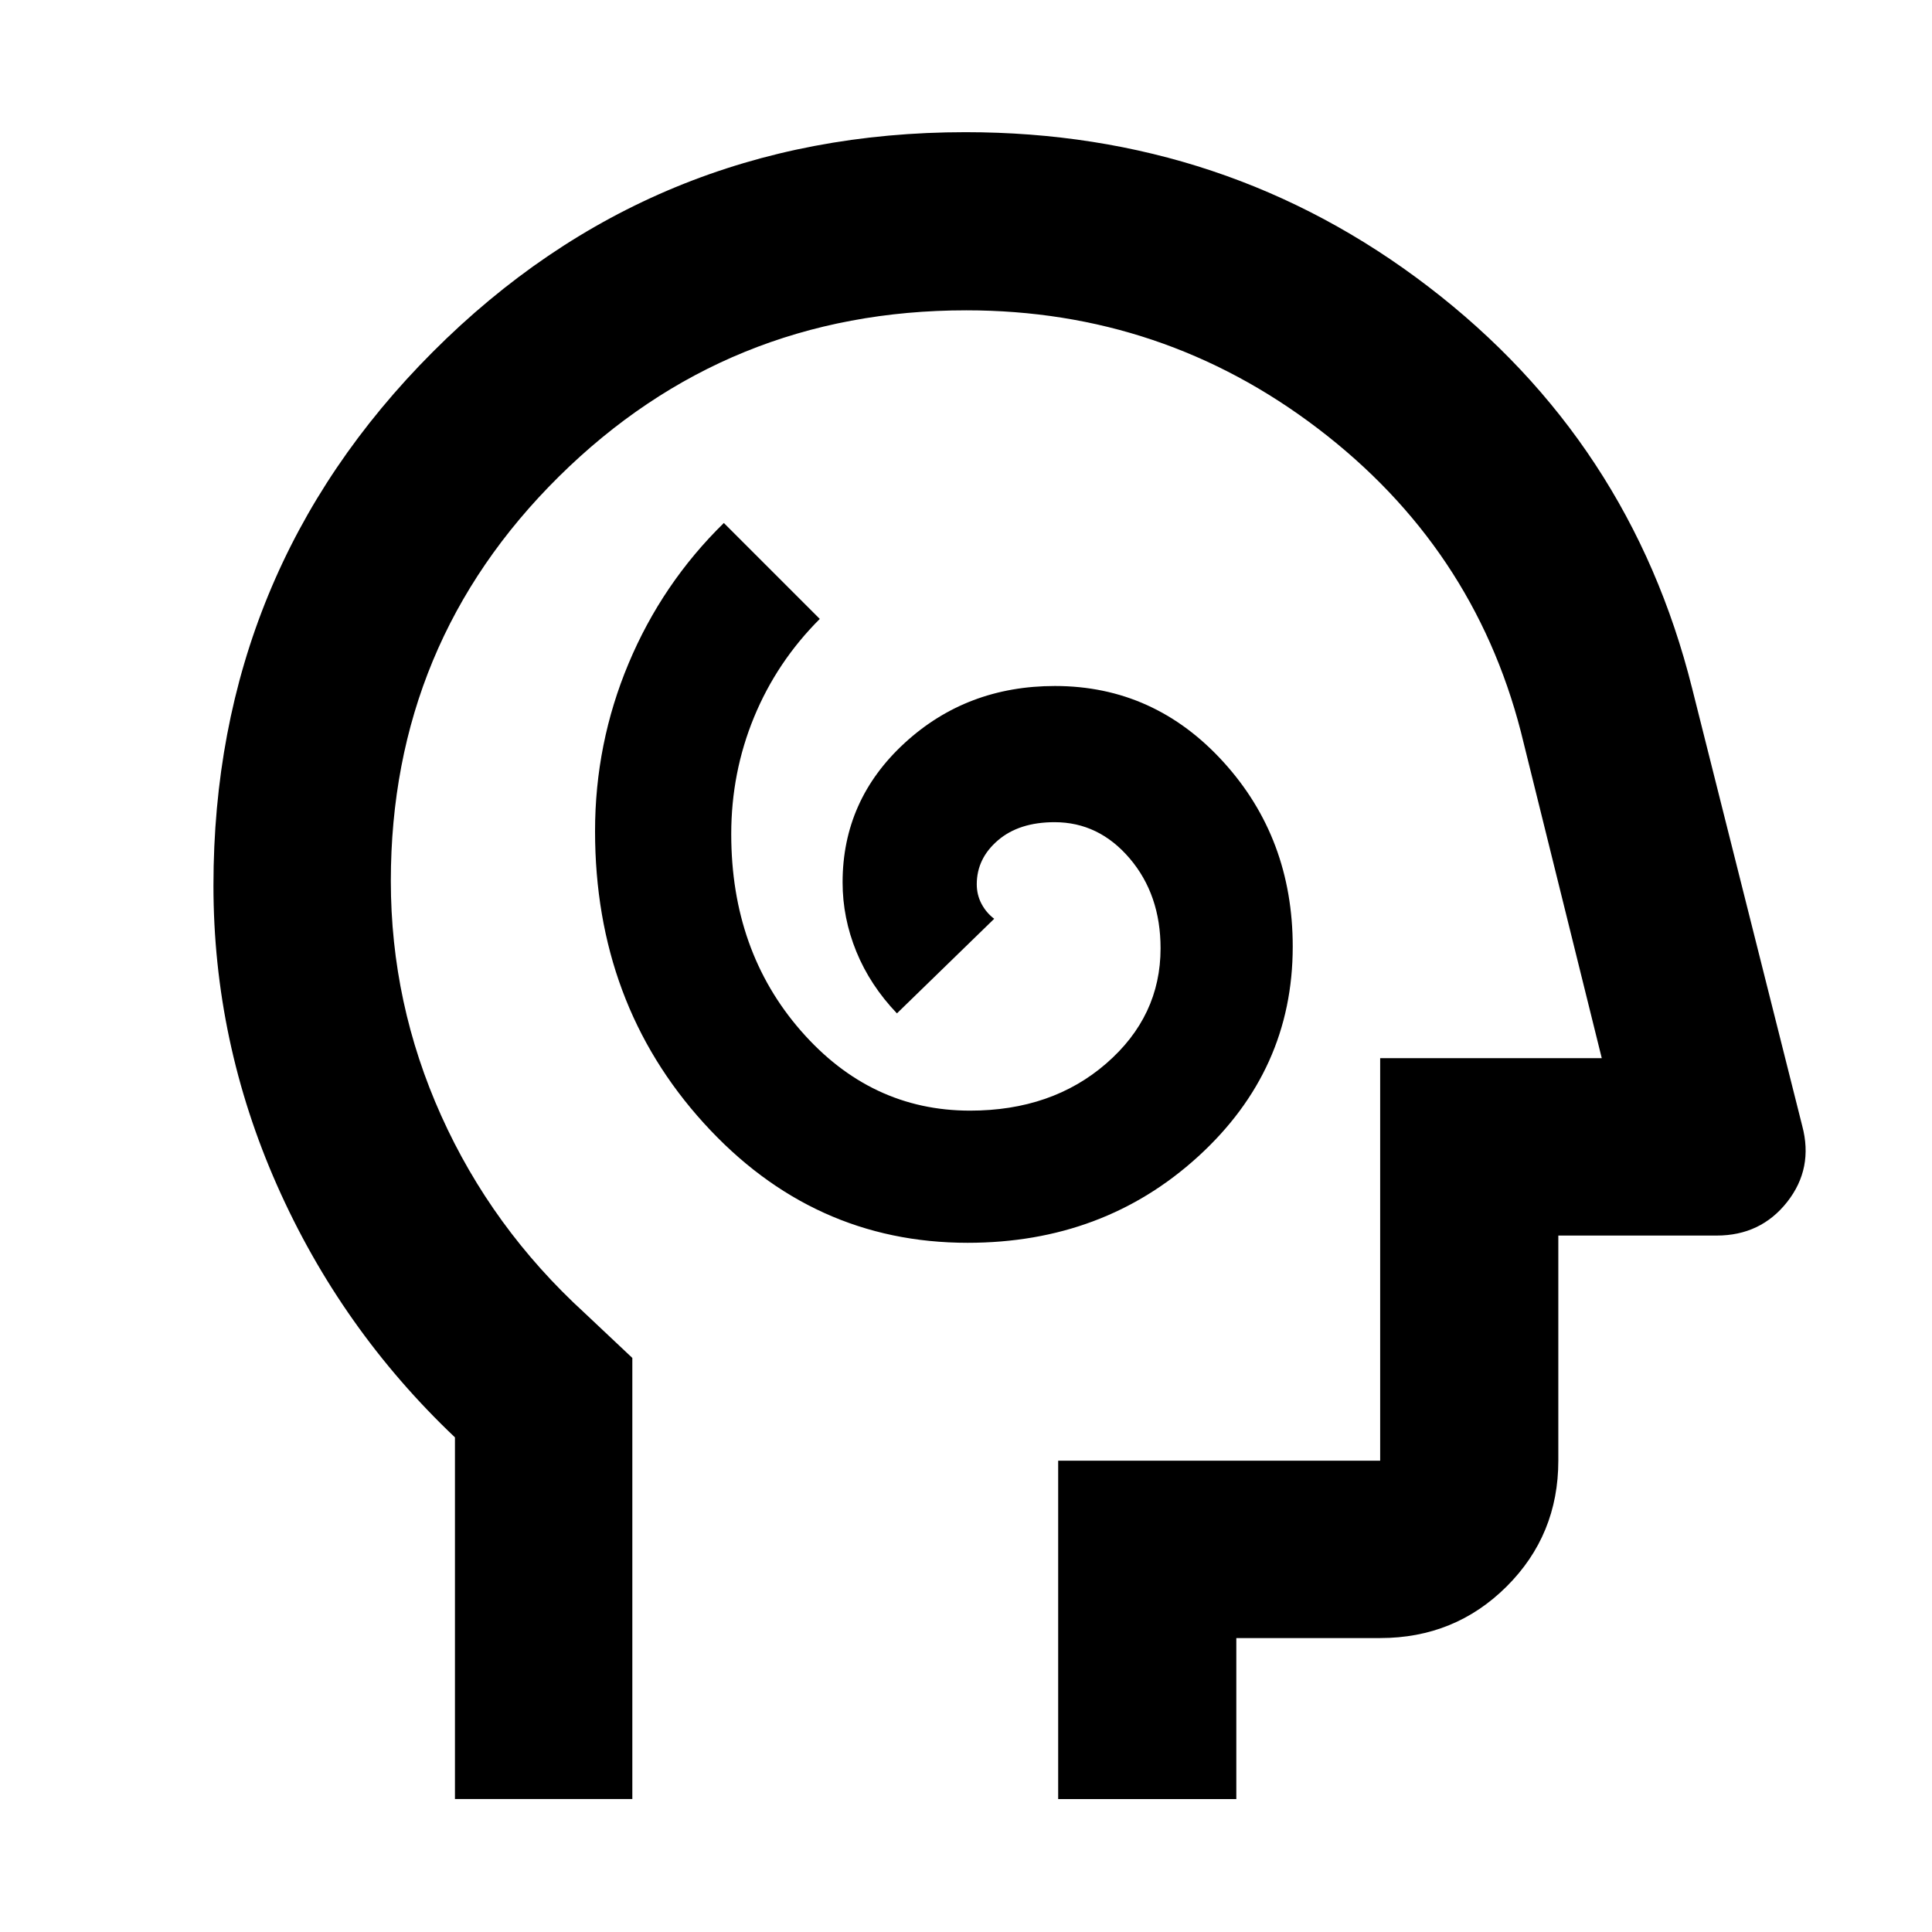 <svg xmlns="http://www.w3.org/2000/svg" height="40" viewBox="0 -960 960 960" width="40"><path d="M480.84-342.46q67.51 0 114.51-42.87 47-42.86 47-104.29 0-53.84-34.37-91.68-34.36-37.83-83.79-37.83-43.84 0-74.68 28.33-30.83 28.34-30.83 69.24 0 17.67 6.83 34.4 6.84 16.74 20.17 30.7l48.33-47q-3.95-3-6.31-7.45-2.35-4.45-2.35-9.71 0-12.8 10.52-21.82t28.14-9.02q22 0 37.34 18.02 15.33 18.02 15.33 44.64 0 33.8-26.98 57.23-26.98 23.44-67.69 23.44-49.42 0-84.04-39.67-34.62-39.66-34.62-97.72 0-30.61 11.33-58.11t32.67-48.83l-47.67-47.67q-30.67 30.04-47.33 69.78-16.67 39.73-16.67 83.34 0 85.55 54.01 145.05 54 59.5 131.15 59.5ZM226.06-66.06v-179.72q-56.81-53.89-88.41-125.27-31.59-71.38-31.59-148.95 0-155.97 108.99-265.14 109-109.18 264.71-109.18 129.76 0 230.03 76.8 100.27 76.8 130.96 199.32l54.76 217.62q5.65 21.13-7.48 37.83-13.14 16.69-35.03 16.69h-78.68v111.86q0 36.94-25.71 62.54-25.72 25.6-62.81 25.6h-71.48v80H525.8V-234.2h160v-200h110.11L755.7-596.45q-23.67-91.8-100.79-150.57-77.11-58.78-174.74-58.78-118.95 0-202.46 82.6T194.2-522.22q0 60.92 25.06 116.66 25.06 55.73 71.16 97.91l23.78 22.4v219.19h-88.14Zm269.19-369.87Z"/></svg>